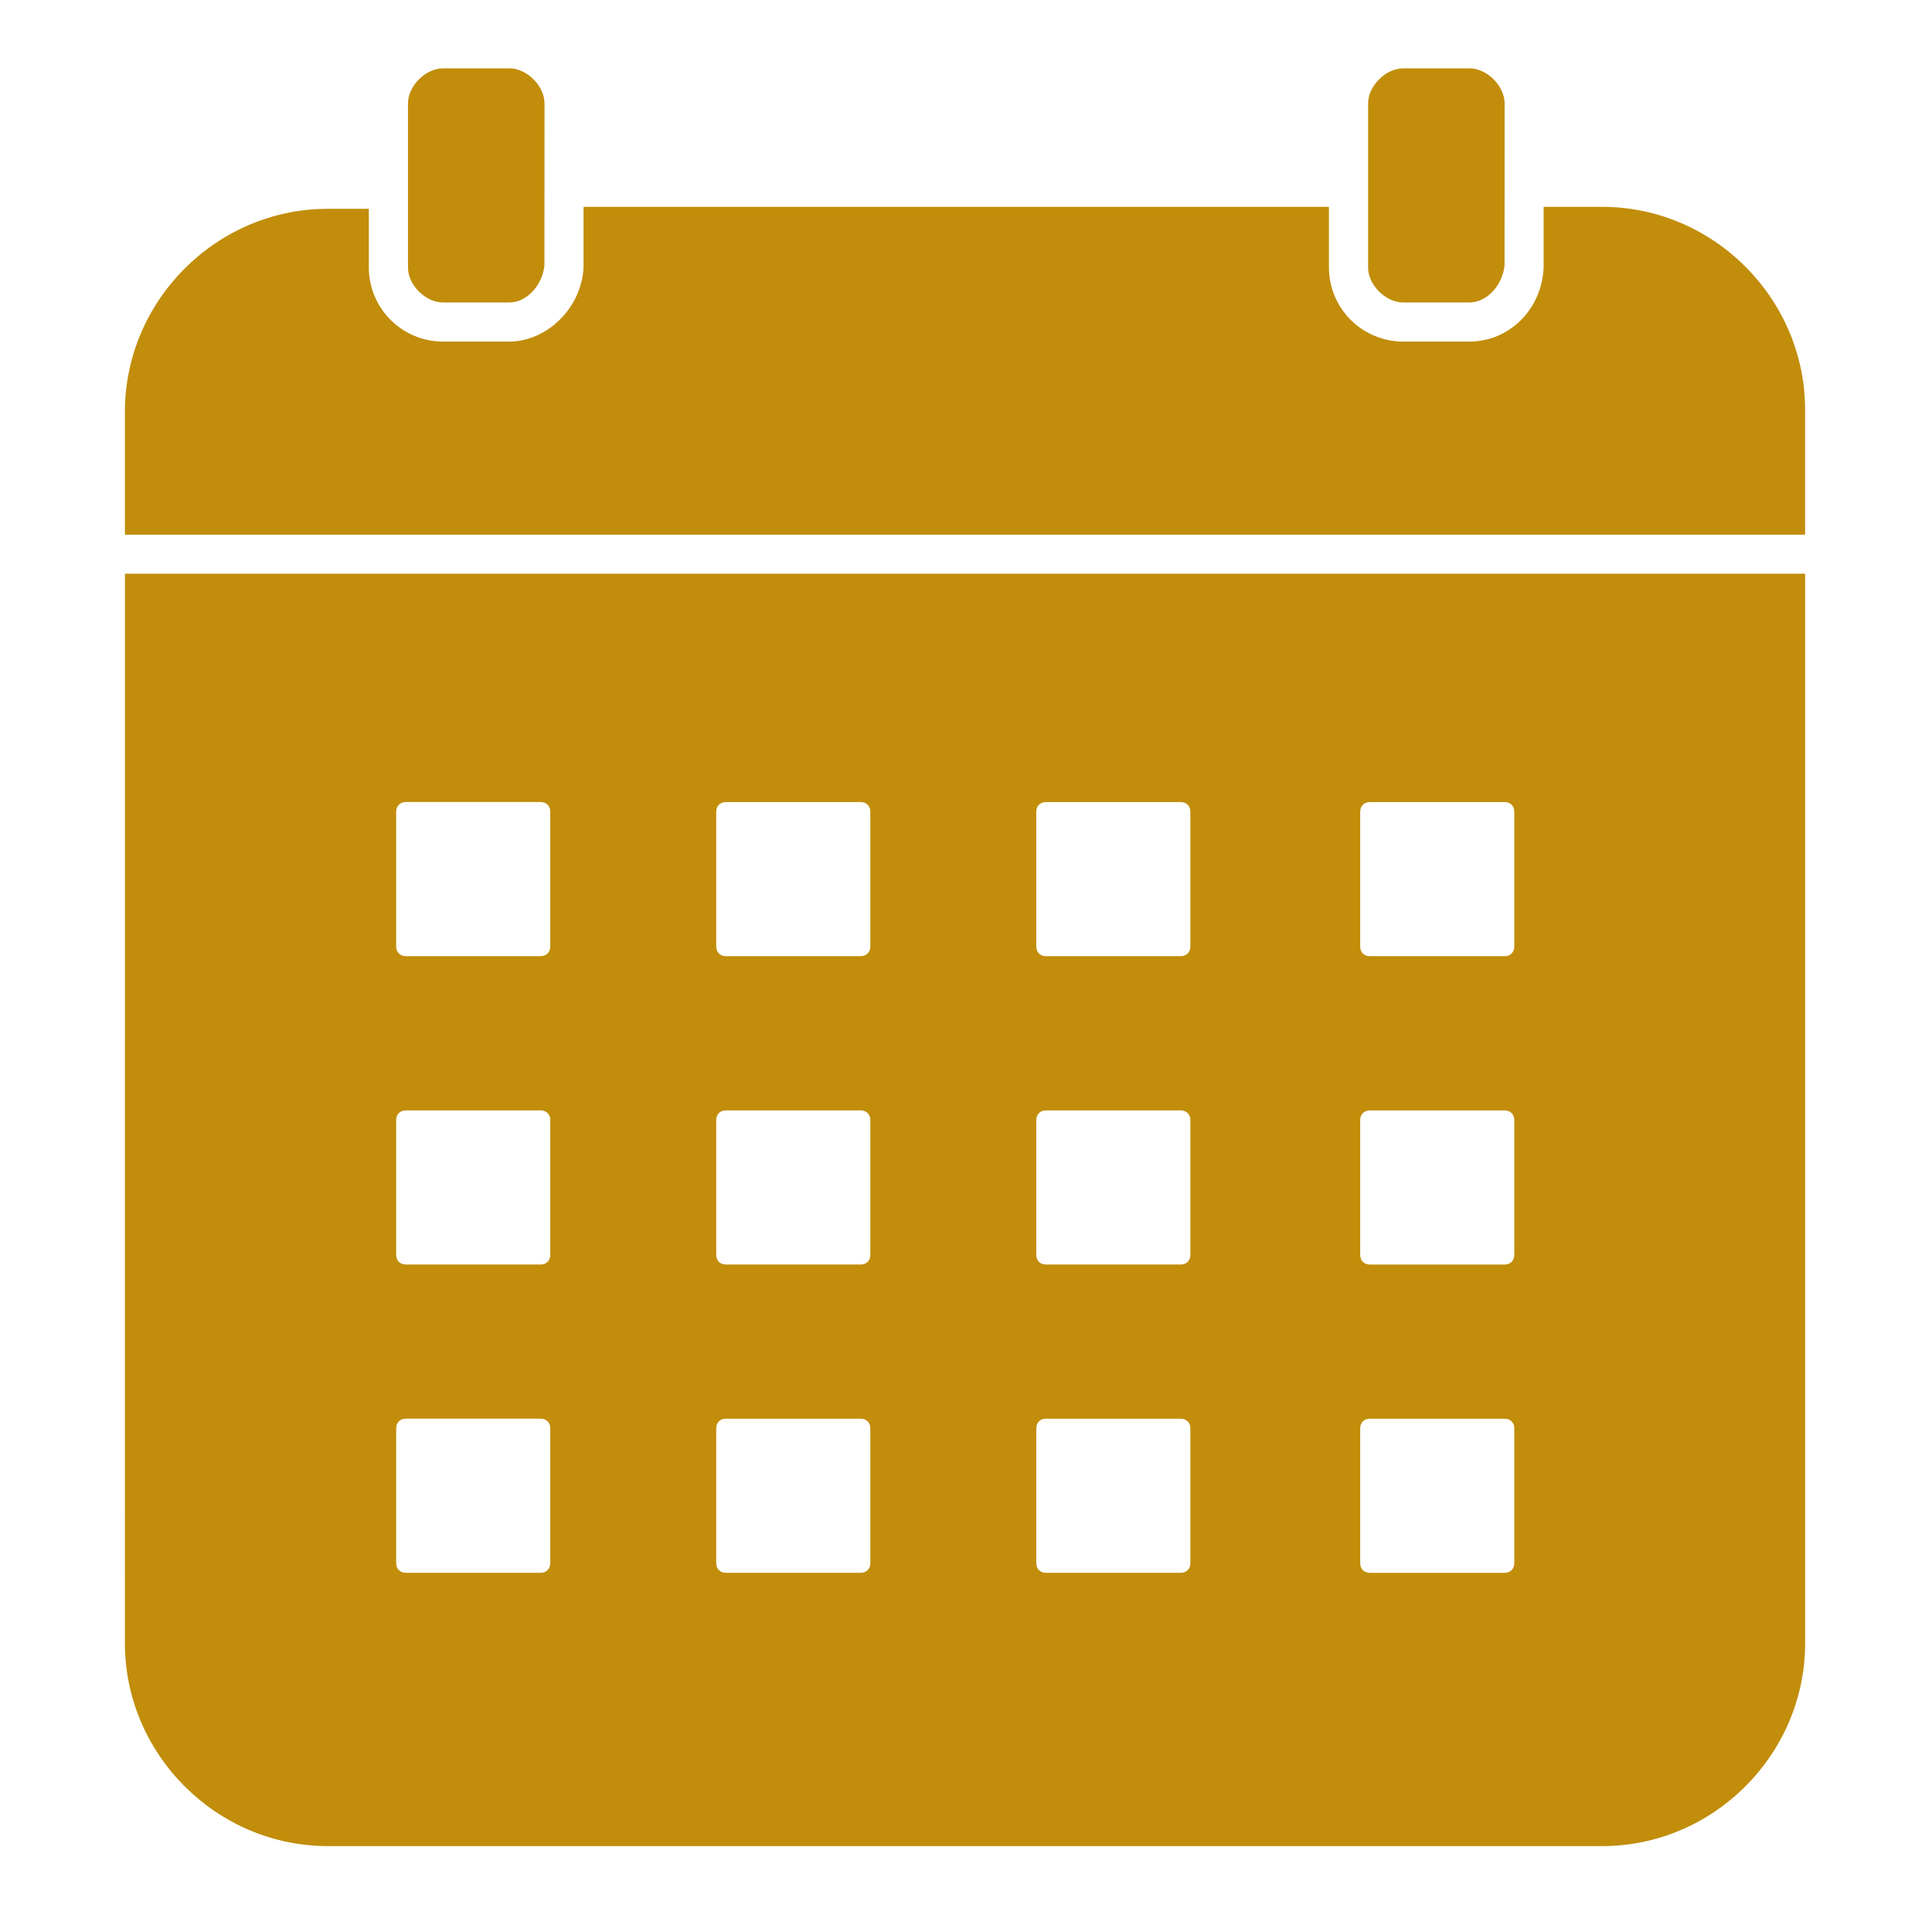 <?xml version="1.0" encoding="UTF-8"?>
<svg width="75pt" height="75pt" version="1.1" viewBox="0 0 1200 1200" xmlns="http://www.w3.org/2000/svg">
 <path d="m871.5 187.87h41.203c10.922 0 20.625-10.922 21.797-23.016l0.047-100.59c0-10.922-10.922-21.797-21.797-21.797h-41.203c-10.922 0-21.797 10.922-21.797 21.797v101.81c-0.047 10.875 10.875 21.797 21.75 21.797z" fill="#c18d0a"/>
 <path d="m77.578 1020.6c0 69.094 56.953 126.05 126.05 126.05h791.53c69.094 0 126.05-56.953 126.05-126.05v-664.26h-1043.6zm767.26-516.37c0-3.656 2.438-6.047 6.047-6.047h83.625c3.656 0 6.047 2.438 6.047 6.047v83.625c0 3.656-2.438 6.047-6.047 6.047h-83.625c-3.656 0-6.047-2.438-6.047-6.047zm0 191.53c0-3.656 2.438-6.047 6.047-6.047h83.625c3.656 0 6.047 2.438 6.047 6.047v83.625c0 3.656-2.438 6.047-6.047 6.047h-83.625c-3.656 0-6.047-2.438-6.047-6.047zm0 191.48c0-3.656 2.438-6.047 6.047-6.047h83.625c3.656 0 6.047 2.438 6.047 6.047v83.625c0 3.656-2.438 6.047-6.047 6.047h-83.625c-3.656 0-6.047-2.438-6.047-6.047zm-201.19-383.02c0-3.656 2.438-6.047 6.047-6.047h83.625c3.656 0 6.047 2.438 6.047 6.047v83.625c0 3.656-2.438 6.047-6.047 6.047h-83.625c-3.656 0-6.047-2.438-6.047-6.047zm0 191.53c0-3.656 2.438-6.047 6.047-6.047h83.625c3.656 0 6.047 2.438 6.047 6.047v83.625c0 3.656-2.438 6.047-6.047 6.047h-83.625c-3.656 0-6.047-2.438-6.047-6.047zm0 191.48c0-3.656 2.438-6.047 6.047-6.047h83.625c3.656 0 6.047 2.438 6.047 6.047v83.625c0 3.656-2.438 6.047-6.047 6.047h-83.625c-3.656 0-6.047-2.438-6.047-6.047zm-198.79-383.02c0-3.656 2.438-6.047 6.047-6.047h83.625c3.656 0 6.047 2.438 6.047 6.047v83.625c0 3.656-2.438 6.047-6.047 6.047h-83.625c-3.656 0-6.047-2.438-6.047-6.047zm0 191.53c0-3.656 2.438-6.047 6.047-6.047h83.625c3.656 0 6.047 2.438 6.047 6.047v83.625c0 3.656-2.438 6.047-6.047 6.047h-83.625c-3.656 0-6.047-2.438-6.047-6.047zm0 191.48c0-3.656 2.438-6.047 6.047-6.047h83.625c3.656 0 6.047 2.438 6.047 6.047v83.625c0 3.656-2.438 6.047-6.047 6.047h-83.625c-3.656 0-6.047-2.438-6.047-6.047zm-198.79-383.02c0-3.656 2.438-6.047 6.047-6.047h83.625c3.656 0 6.047 2.438 6.047 6.047v83.625c0 3.656-2.438 6.047-6.047 6.047h-83.625c-3.656 0-6.047-2.438-6.047-6.047zm0 191.53c0-3.656 2.438-6.047 6.047-6.047h83.625c3.656 0 6.047 2.438 6.047 6.047v83.625c0 3.656-2.438 6.047-6.047 6.047h-83.625c-3.656 0-6.047-2.438-6.047-6.047zm0 191.48c0-3.656 2.438-6.047 6.047-6.047h83.625c3.656 0 6.047 2.438 6.047 6.047v83.625c0 3.656-2.438 6.047-6.047 6.047h-83.625c-3.656 0-6.047-2.438-6.047-6.047z" fill="#c18d0a"/>
 <path d="m275.16 187.87h41.203c10.922 0 20.625-10.922 21.797-23.016l0.047-100.59c0-10.922-10.922-21.797-21.797-21.797h-41.203c-10.922 0-21.797 10.922-21.797 21.797v101.81c-0.094 10.875 10.828 21.797 21.75 21.797z" fill="#c18d0a"/>
 <path d="m995.16 128.48h-36.375v37.594c-1.219 26.672-21.797 46.078-46.078 46.078h-41.203c-25.453 0-46.078-20.625-46.078-46.078v-37.594h-462.98v37.594c-1.219 25.453-23.016 46.078-46.078 46.078h-41.203c-25.453 0-46.078-20.625-46.078-46.078v-36.375h-25.453c-69.094 0-126.05 56.953-126.05 126.05v76.359h1043.6v-77.578c0-69.094-56.953-126.05-126.05-126.05z" fill="#c18d0a"/>
</svg>
